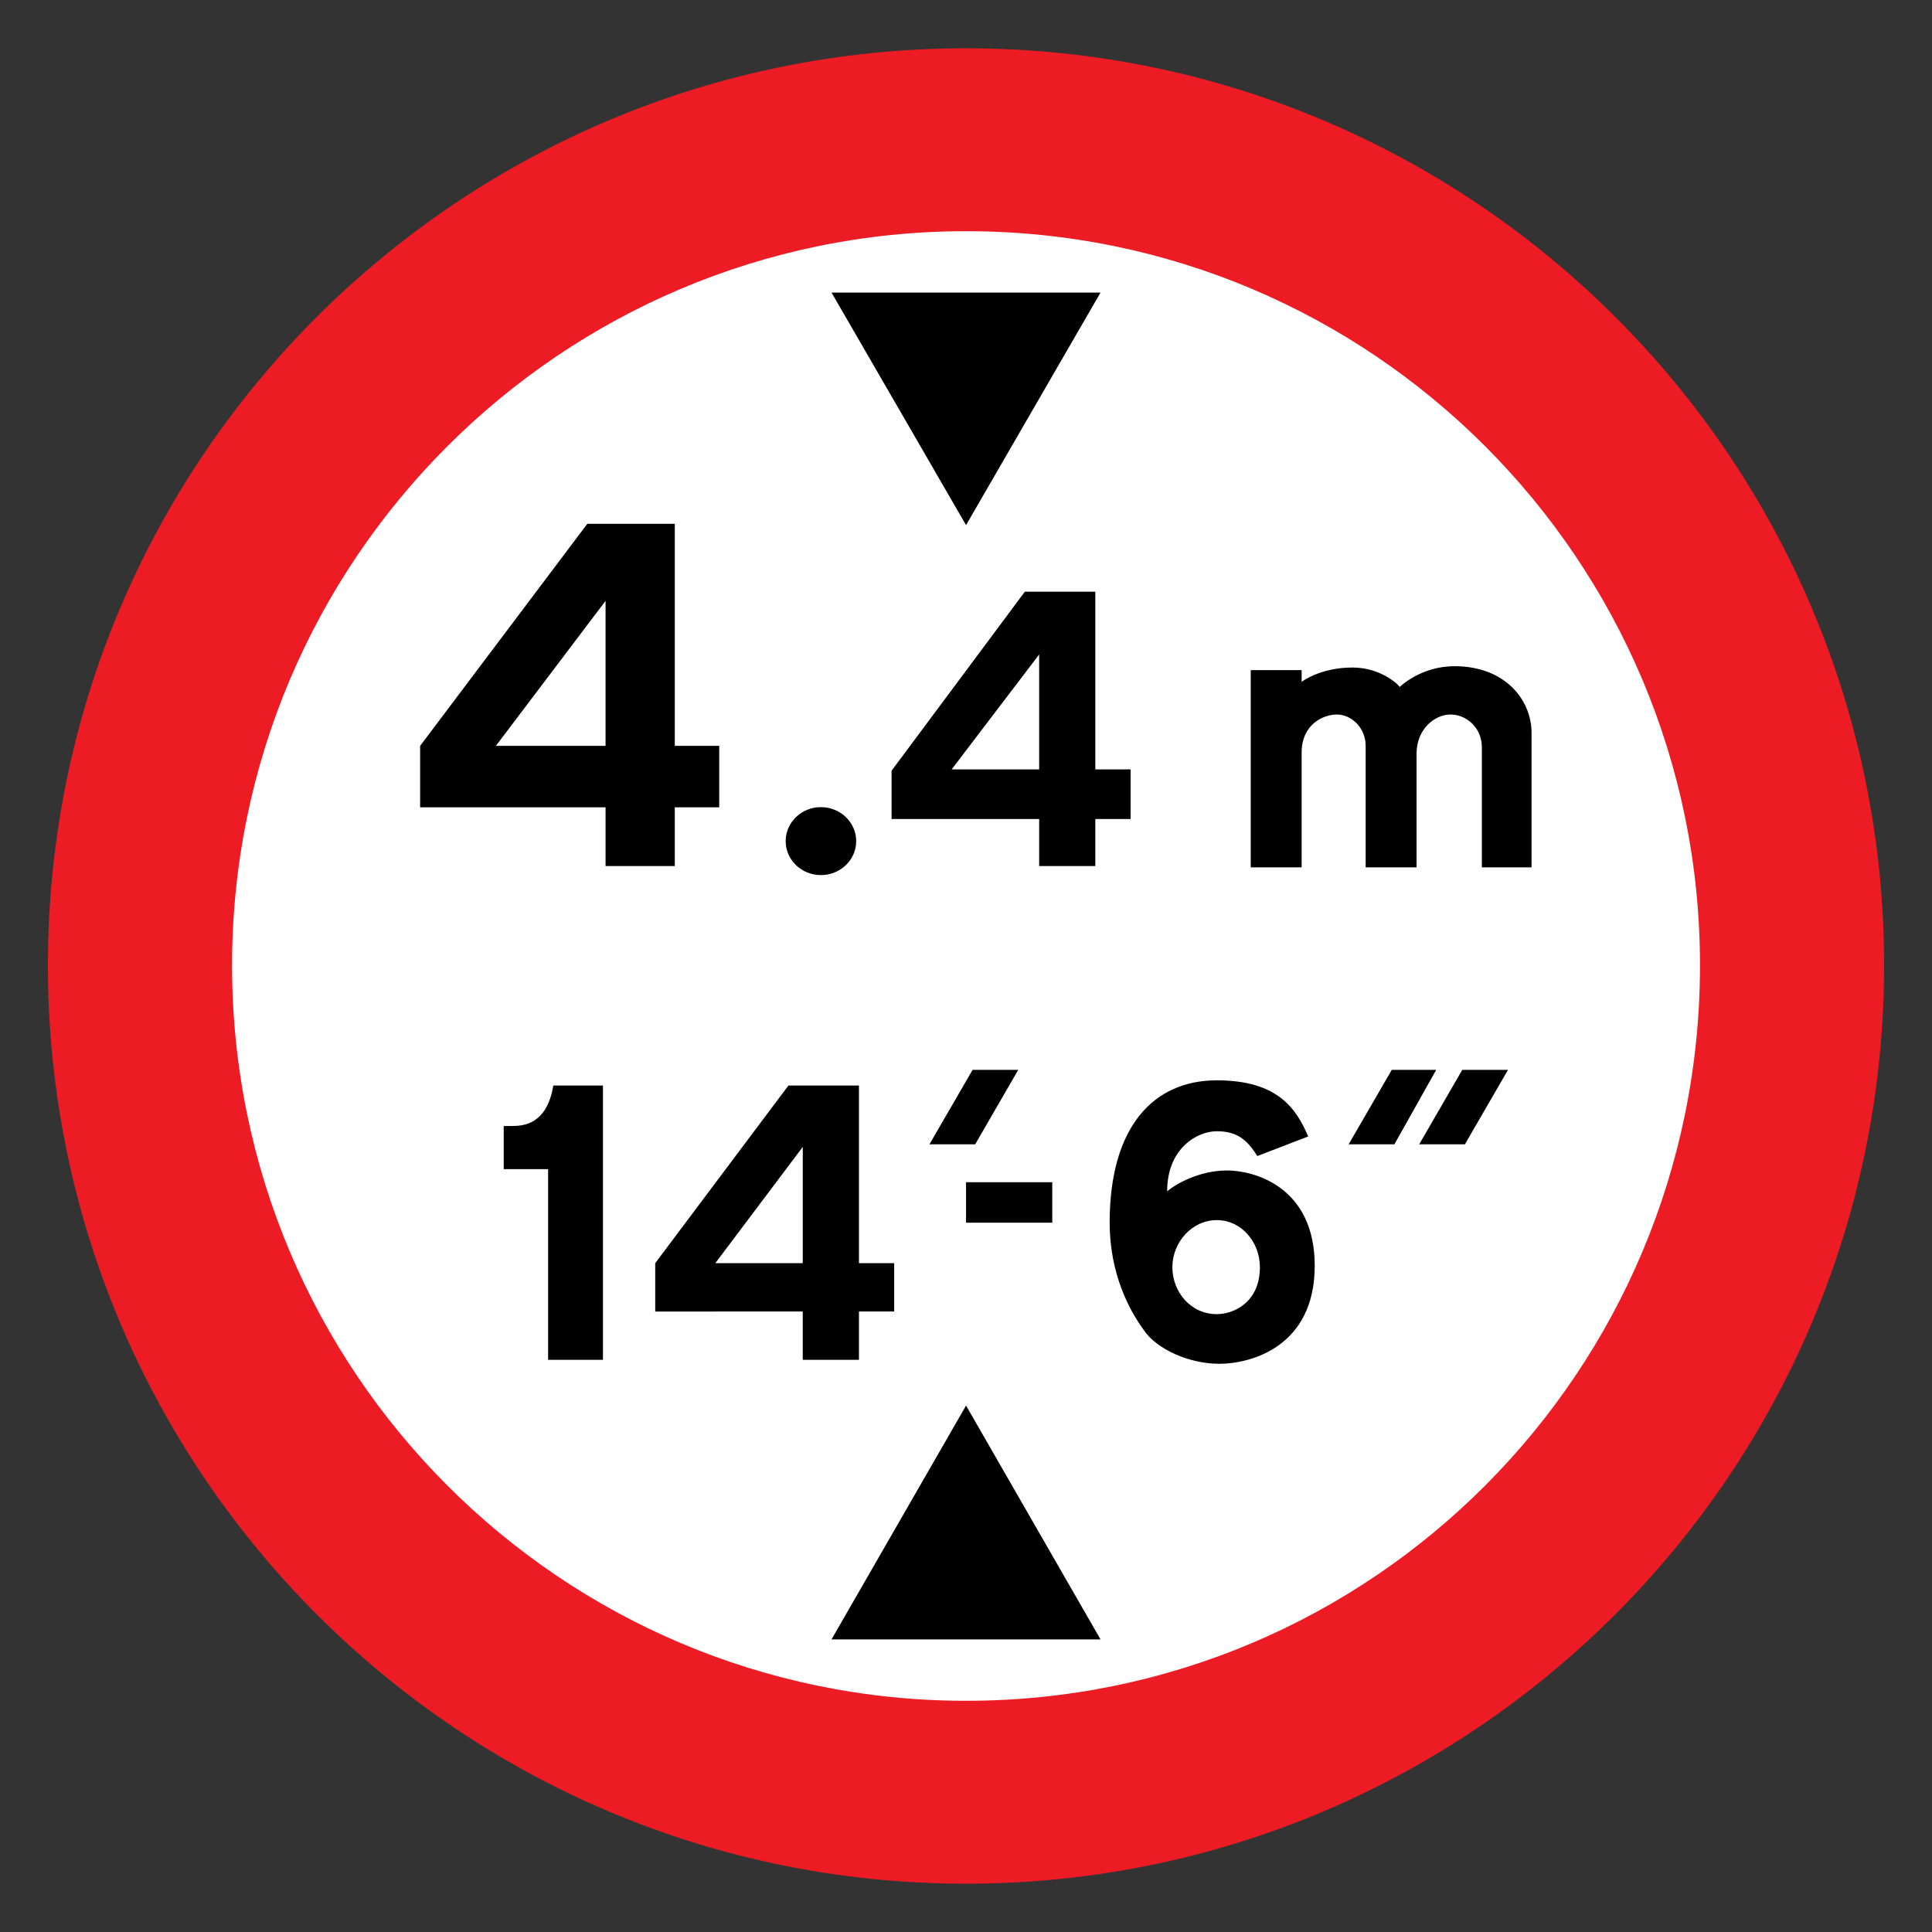<?xml version="1.0" encoding="utf-8"?>
<!-- Generator: Adobe Illustrator 16.0.0, SVG Export Plug-In . SVG Version: 6.00 Build 0)  -->
<!DOCTYPE svg PUBLIC "-//W3C//DTD SVG 1.1//EN" "http://www.w3.org/Graphics/SVG/1.1/DTD/svg11.dtd">
<svg version="1.1" id="Layer_1" xmlns="http://www.w3.org/2000/svg" xmlns:xlink="http://www.w3.org/1999/xlink" x="0px" y="0px"
	 width="200px" height="200px" viewBox="0 0 200 200" enable-background="new 0 0 200 200" xml:space="preserve">
<rect x="0" y="0" width="200" height="200" fill="#333333" stroke="none"/>
<g>
	<path fill-rule="evenodd" clip-rule="evenodd" fill="#ED1C24" d="M100.005,195c52.457,0,95.036-42.598,95.036-95.069
		C195.041,47.462,152.462,5,100.005,5C47.545,5,4.959,47.462,4.959,99.931C4.959,152.402,47.545,195,100.005,195"/>
	<path fill-rule="evenodd" clip-rule="evenodd" fill="#FFFFFF" d="M100.005,176.066c42.043,0,75.978-34.078,75.978-76.136
		c0-41.923-33.935-75.997-75.978-75.997c-41.912,0-75.982,34.074-75.982,75.997C24.023,141.988,58.093,176.066,100.005,176.066"/>
	<path fill-rule="evenodd" clip-rule="evenodd" d="M158.546,75.859v13.929h-5.145V77.349c0-2.028-1.614-3.383-3.24-3.383
		c-1.625,0-3.519,1.489-3.519,4.059v11.764h-5.27V77.213c0-1.893-1.489-3.247-2.972-3.247c-1.49,0-3.655,1.082-3.655,3.923v11.899
		h-5.27V69.372h5.27v1.214c0,0,1.894-1.485,5.273-1.485c3.111,0,5.005,2.025,4.869,2.025c0,0,2.161-2.161,5.68-2.161
		C155.838,68.965,158.546,72.479,158.546,75.859"/>
	<path fill-rule="evenodd" clip-rule="evenodd" d="M113.387,76.538v3.111h3.651v5.134h-3.651v4.869h-5.812v-4.869H92.297v-5.001
		l13.792-18.527h7.298v8.924 M107.574,76.941v2.708h-9.06l9.06-11.899v3.24V76.941z"/>
	<path fill-rule="evenodd" clip-rule="evenodd" d="M69.854,73.291v3.922h4.6v6.359h-4.6v6.08h-7.167v-6.08H43.491v-6.359
		l17.307-22.988h9.056v11.089 M62.687,73.83v3.383H51.332l11.355-15.011v4.058V73.83z"/>
	<path fill-rule="evenodd" clip-rule="evenodd" d="M84.98,83.554c2.015,0,3.653,1.578,3.653,3.52c0,1.94-1.638,3.515-3.653,3.515
		s-3.647-1.574-3.647-3.515C81.333,85.132,82.966,83.554,84.98,83.554"/>
	<rect x="100.005" y="122.383" width="8.924" height="4.19"/>
	<polyline fill-rule="evenodd" clip-rule="evenodd" points="100.68,110.751 96.218,118.457 100.951,118.457 105.409,110.751 
		100.68,110.751 	"/>
	<polyline fill-rule="evenodd" clip-rule="evenodd" points="144.077,110.751 139.611,118.457 144.349,118.457 148.675,110.751 
		144.077,110.751 	"/>
	<polyline fill-rule="evenodd" clip-rule="evenodd" points="151.376,110.751 146.914,118.457 151.647,118.457 156.109,110.751 
		151.376,110.751 	"/>
	<path fill-rule="evenodd" clip-rule="evenodd" d="M57.28,112.373h5.137v28.397h-5.678v-19.741h-4.594v-4.466h0.811
		C54.17,116.563,56.605,116.428,57.28,112.373"/>
	<path fill-rule="evenodd" clip-rule="evenodd" d="M88.919,127.652v3.111h3.647v5.005h-3.647v5.002h-5.818v-5.002H67.828v-5.005
		l13.789-18.391h7.302v8.928 M83.102,128.06v2.704h-9.054l9.054-12.035v3.247V128.06z"/>
	<path fill-rule="evenodd" clip-rule="evenodd" d="M130.152,119.675c1.754-0.675,3.515-1.35,5.272-2.028
		c-1.218-2.841-3.111-5.812-9.463-5.812c-6.491,0-11.089,4.729-11.089,14.736c0,5.276,2.033,9.062,3.516,11.092
		c1.35,2.029,4.733,3.516,7.841,3.516c3.247,0,9.871-1.758,9.871-10.143c0-8.248-6.352-9.87-9.06-9.87
		c-2.837,0-5.27,1.351-6.217,2.165c0-4.466,3.112-6.224,5.138-6.224S129.069,117.918,130.152,119.675 M130.424,131.171
		c0-2.572-1.894-4.865-4.462-4.865s-4.598,2.293-4.598,4.865c0,2.569,1.894,4.87,4.598,4.87
		C127.716,136.041,130.424,134.822,130.424,131.171z"/>
	<polyline fill-rule="evenodd" clip-rule="evenodd" points="86.078,169.711 100.005,145.504 113.926,169.711 86.078,169.711 	"/>
	<polyline fill-rule="evenodd" clip-rule="evenodd" points="86.078,30.286 100.005,54.36 113.926,30.286 86.078,30.286 	"/>
</g>
</svg>
